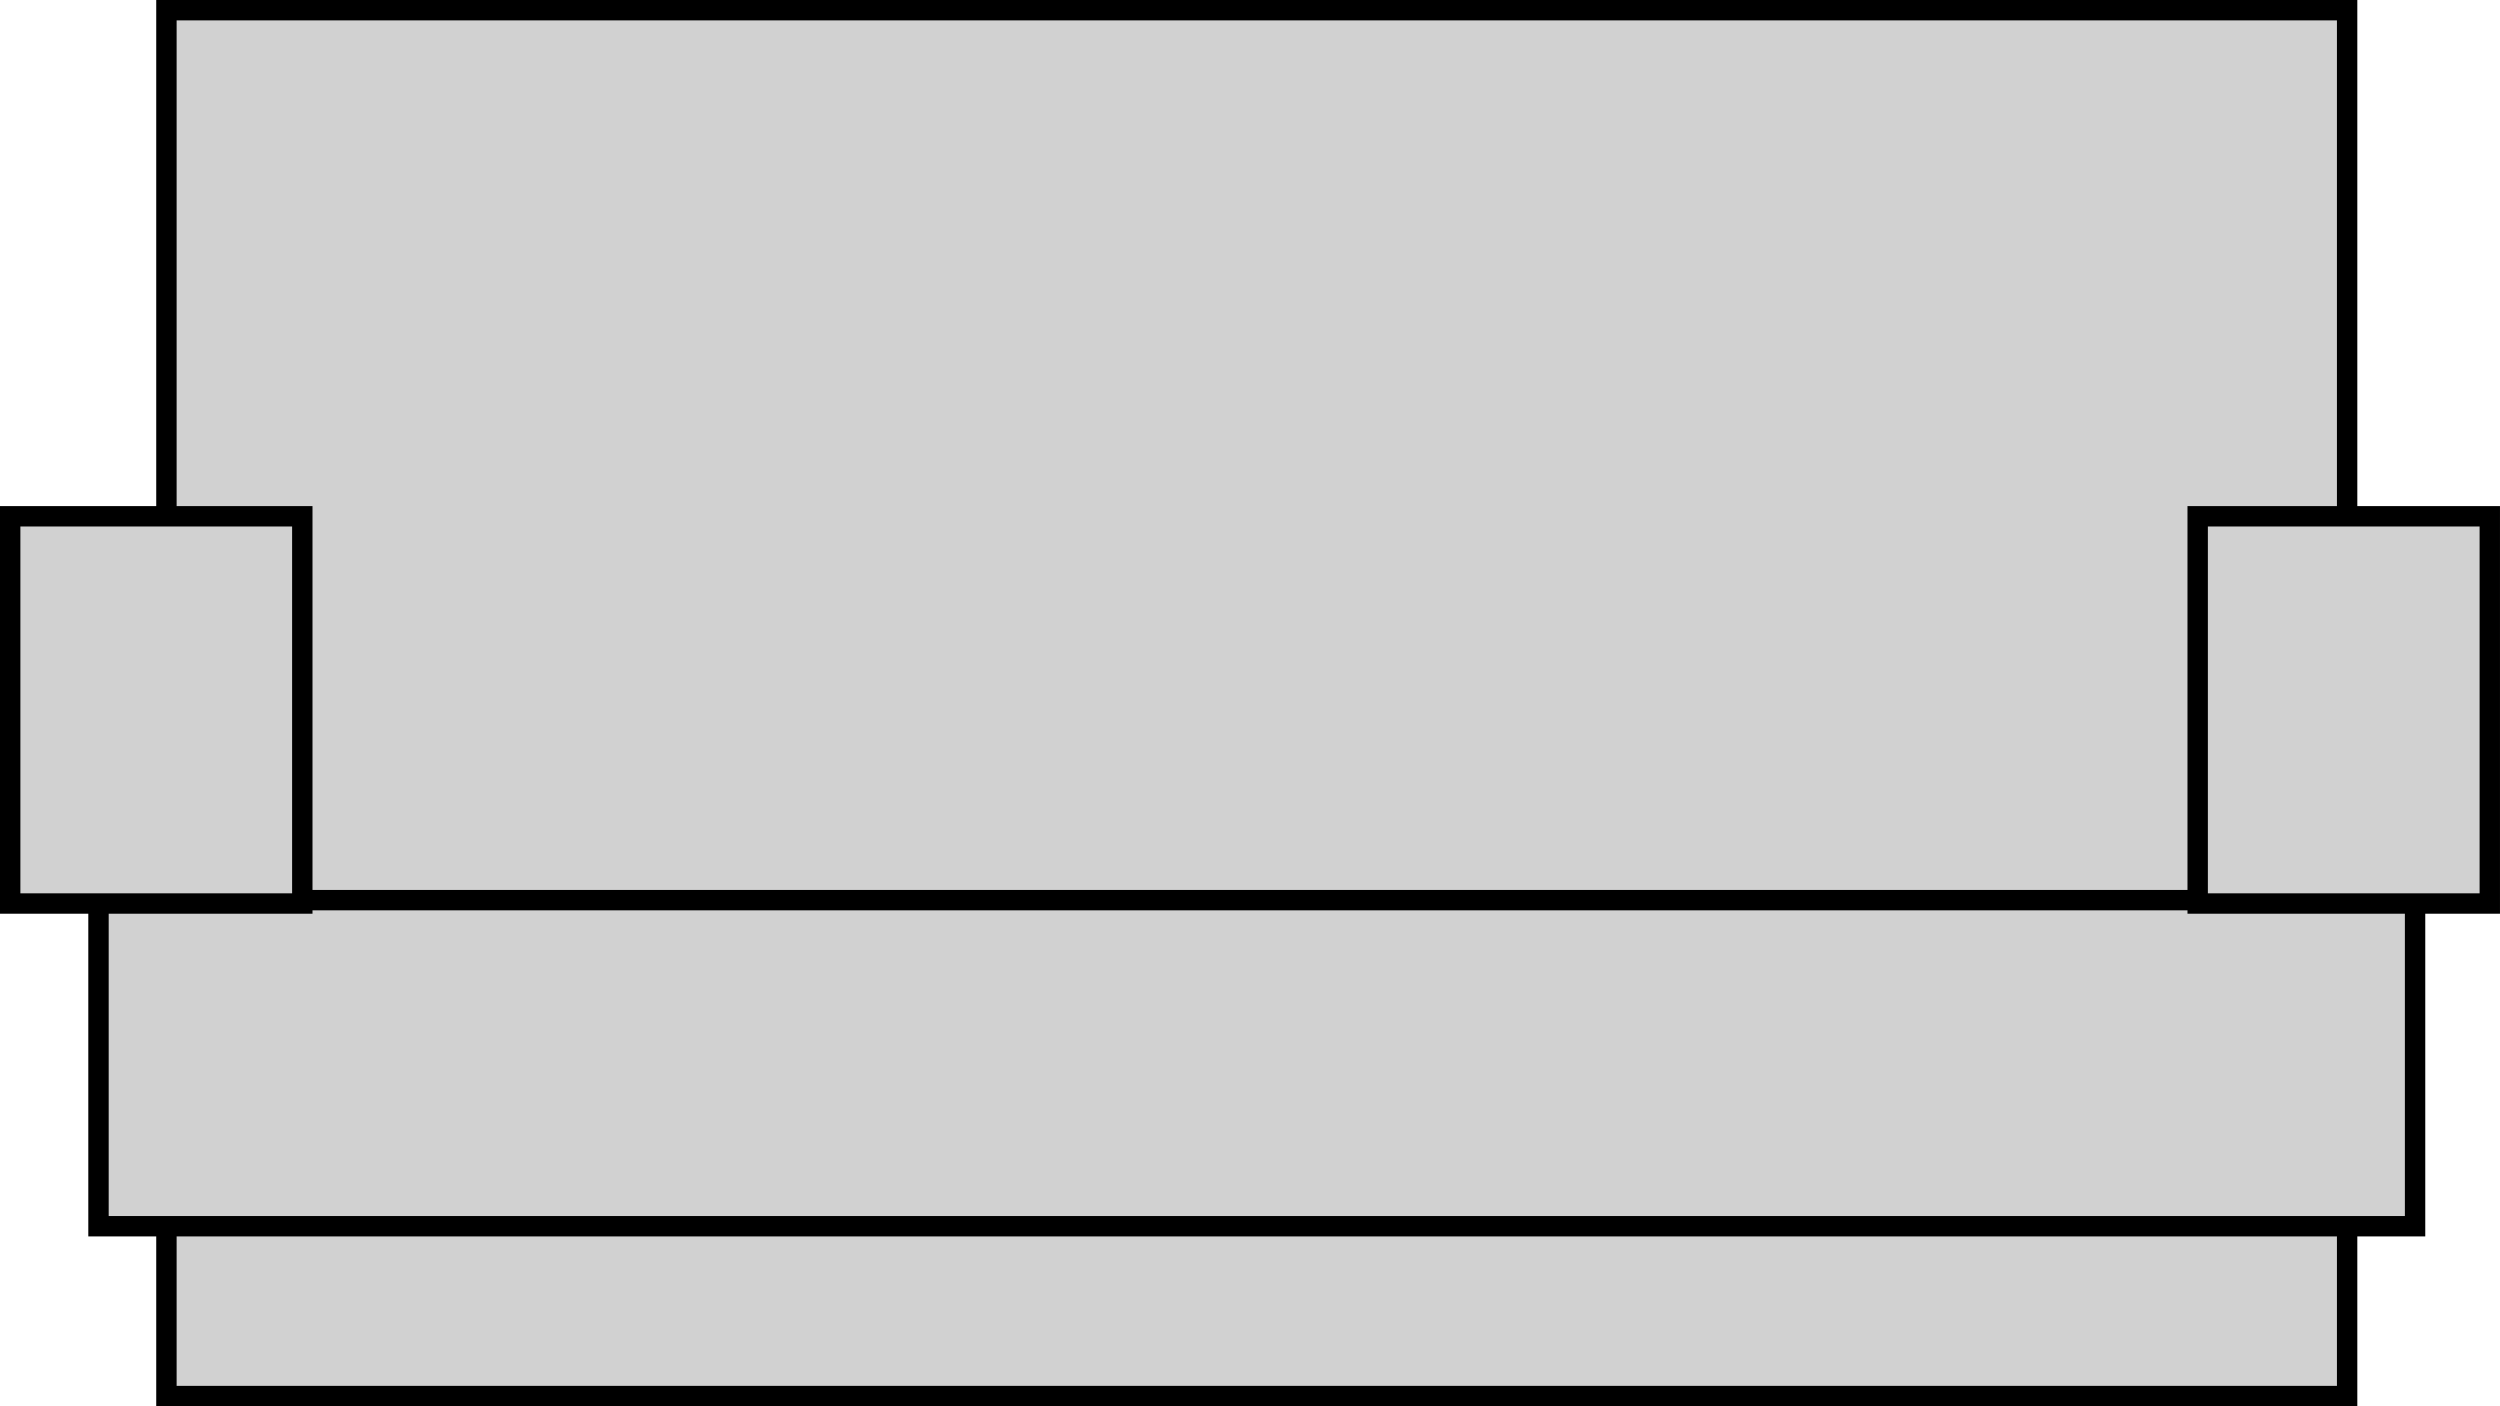 <svg version="1.1" xmlns="http://www.w3.org/2000/svg" xmlns:xlink="http://www.w3.org/1999/xlink" width="122.667" height="69" viewBox="0,0,122.667,69"><g transform="translate(-178.667,-145.5)"><g data-paper-data="{&quot;isPaintingLayer&quot;:true}" fill="#d1d1d1" fill-rule="nonzero" stroke="#000000" stroke-width="1" stroke-linecap="butt" stroke-linejoin="miter" stroke-miterlimit="10" stroke-dasharray="" stroke-dashoffset="0" style="mix-blend-mode: normal"><path d="M293.833,146v68h-107v-68z"/><path d="M297.167,189.667v16h-113.667v-16z"/><path d="M179.167,189.833v-19h14.333v19z"/><path d="M286.5,189.833v-19h14.333v19z"/></g></g></svg>